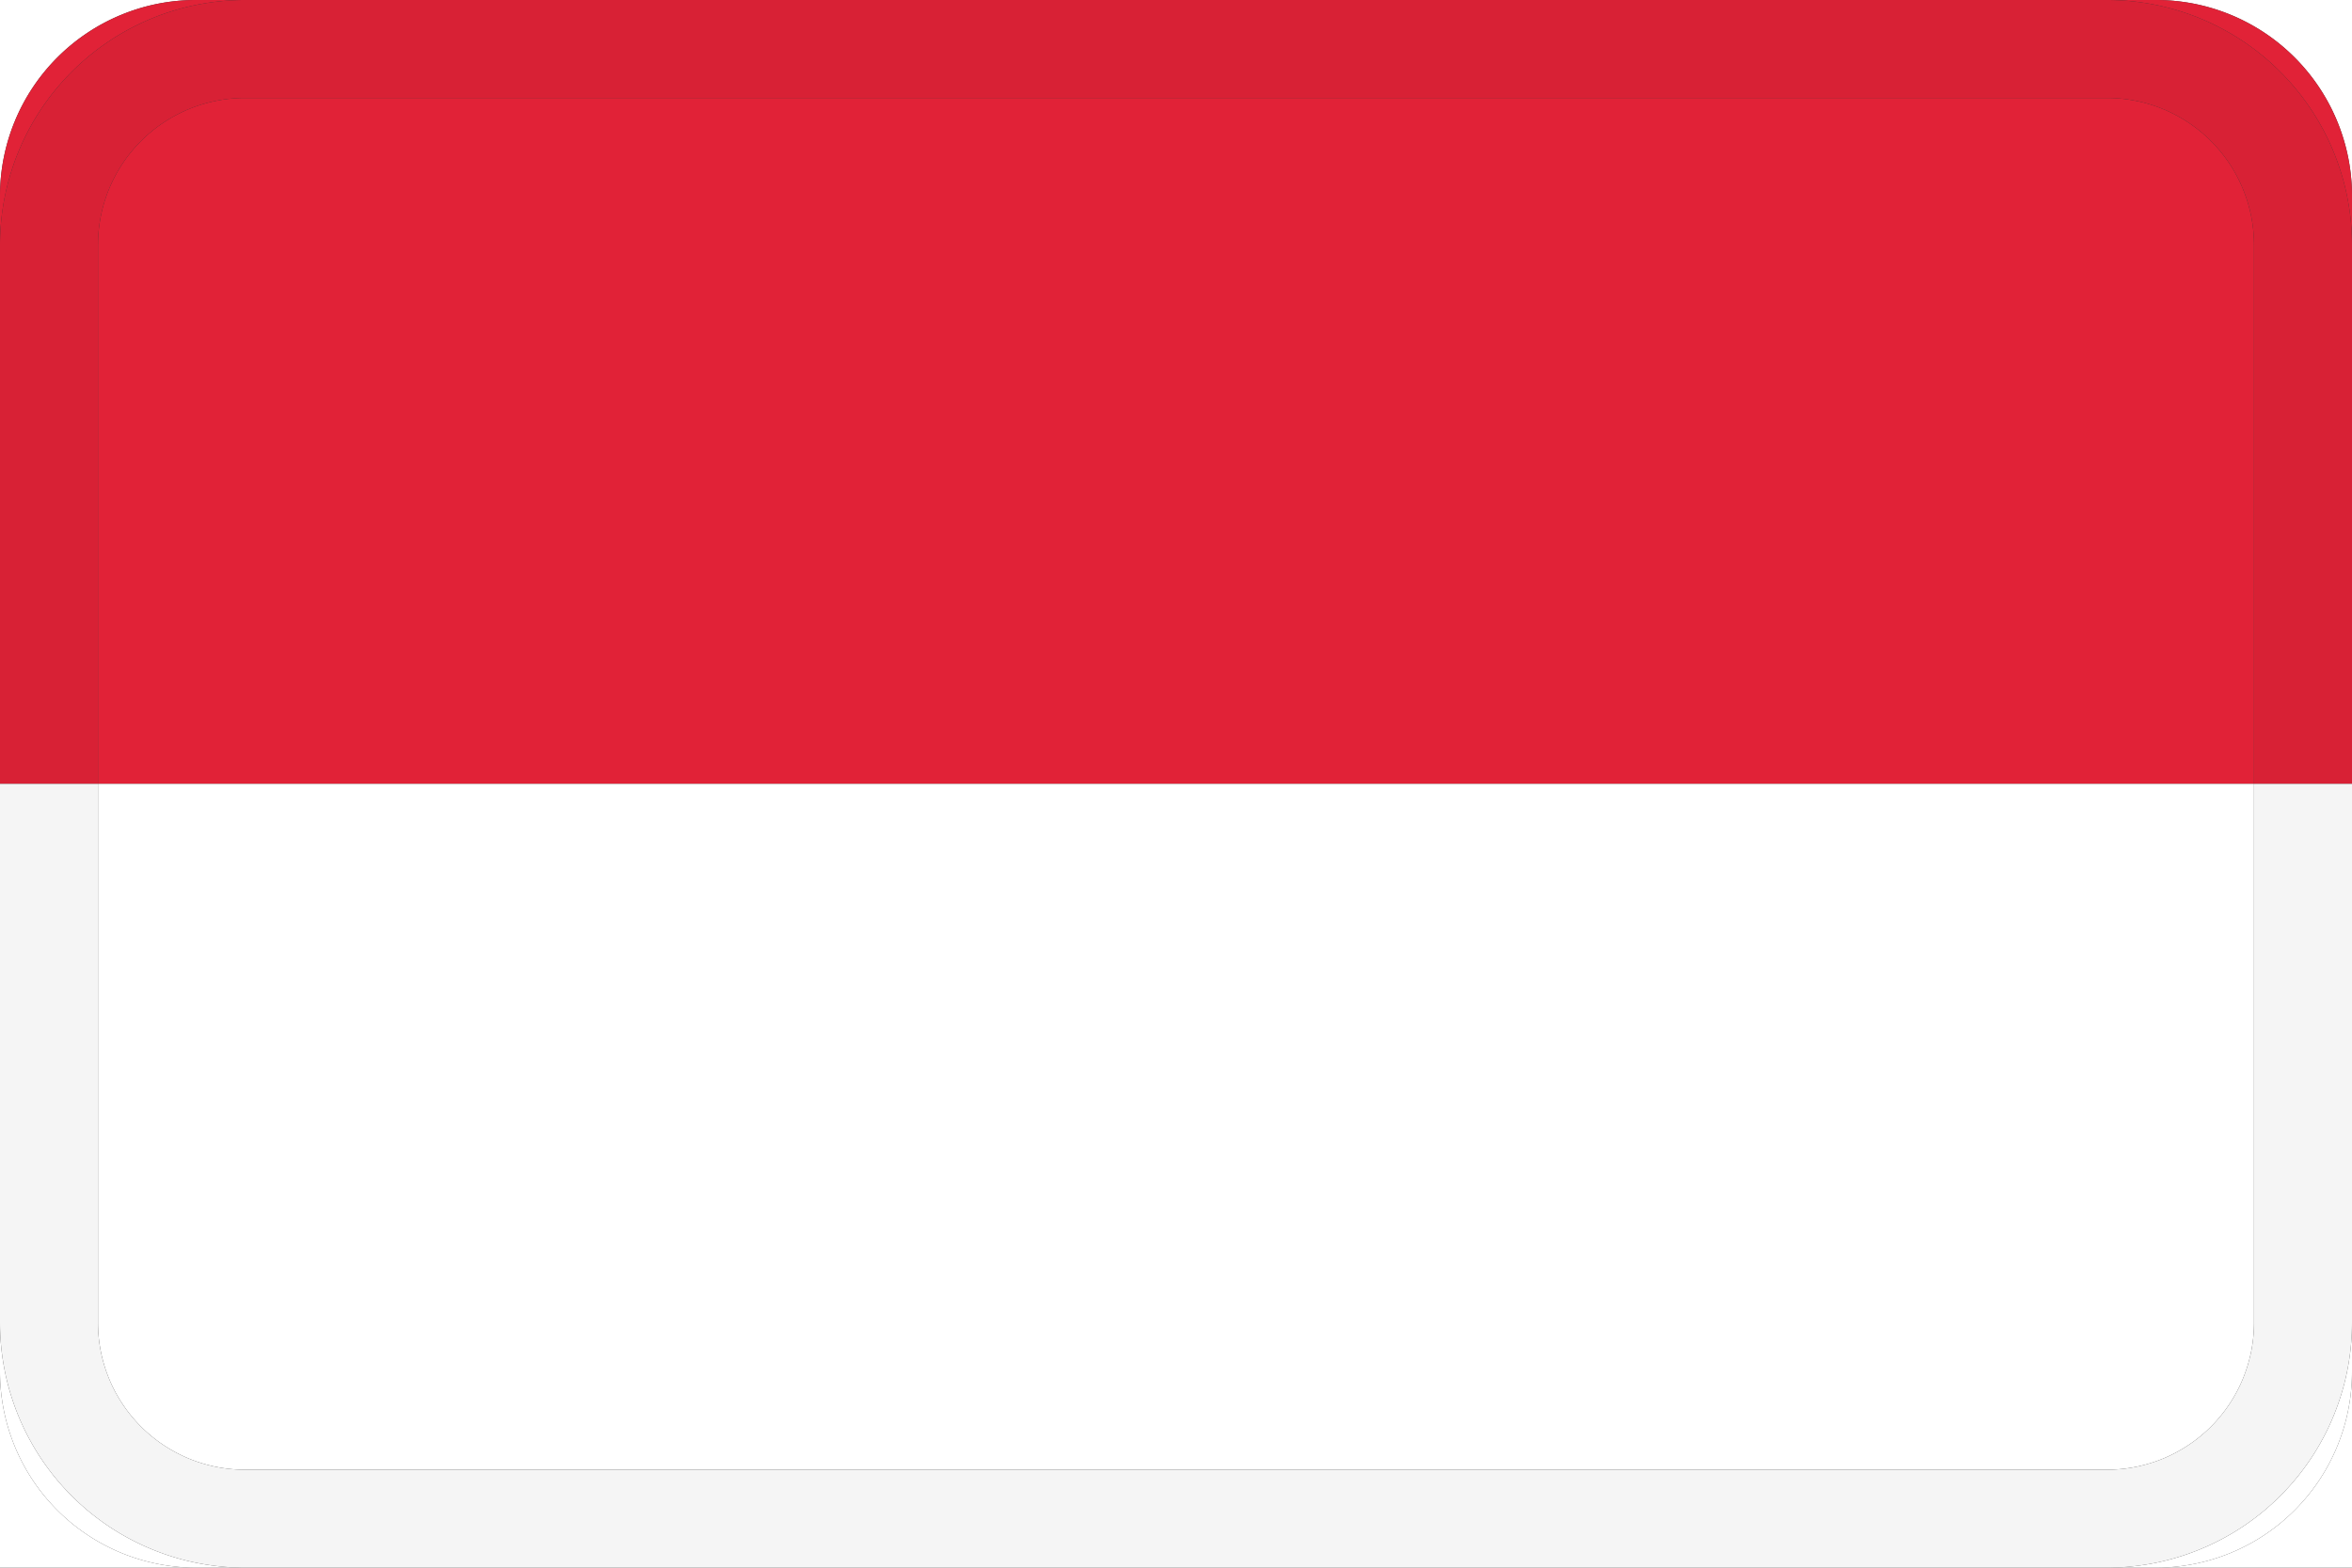 <svg xmlns="http://www.w3.org/2000/svg" xmlns:xlink="http://www.w3.org/1999/xlink" width="24" height="16" viewBox="0 0 24 16">
  <rect x="0" y="0" width="24" height="16" fill="#333333" stroke="none"/>
  <title>jakarta</title>
  <g>
      <path d="M2,0H0V2A2,2,0,0,1,2,0M24,0H22a2,2,0,0,1,2,2V0" transform="translate(0 0)" fill="#fff"/>
      <path d="M21.5,1H2.5A1.5,1.5,0,0,0,1,2.5V8H23V2.5A1.5,1.5,0,0,0,21.5,1M2.5,0H2A2,2,0,0,0,0,2v.5H0A2.5,2.5,0,0,1,2.5,0M22,0h-.5A2.5,2.5,0,0,1,24,2.5V8h0V2a2,2,0,0,0-2-2" transform="translate(0 0)" fill="#e12237"/>
      <path d="M0,8H0v8H24V14a2,2,0,0,1-2,2H2a2,2,0,0,1-2-2V8" transform="translate(0 0)" fill="#fff"/>
      <path d="M23,8H1v5.5A1.5,1.5,0,0,0,2.5,15h19A1.5,1.5,0,0,0,23,13.5V8m1,0h0v5.5A2.5,2.5,0,0,1,21.5,16H2.5A2.5,2.5,0,0,1,0,13.5H0V14a2,2,0,0,0,2,2H22a2,2,0,0,0,2-2V8" transform="translate(0 0)" fill="#fff"/>
      <path d="M21.5,0H2.5A2.5,2.5,0,0,0,0,2.5V8H1V2.5A1.5,1.5,0,0,1,2.5,1h19A1.5,1.5,0,0,1,23,2.5V8h1V2.5A2.5,2.5,0,0,0,21.5,0" transform="translate(0 0)" fill="#d82135"/>
      <path d="M24,8H23v5.5A1.5,1.5,0,0,1,21.5,15H2.5A1.5,1.5,0,0,1,1,13.5V8H0v5.5A2.5,2.5,0,0,0,2.5,16h19A2.5,2.5,0,0,0,24,13.5V8" transform="translate(0 0)" fill="#f5f5f5"/>
  </g>
</svg>
